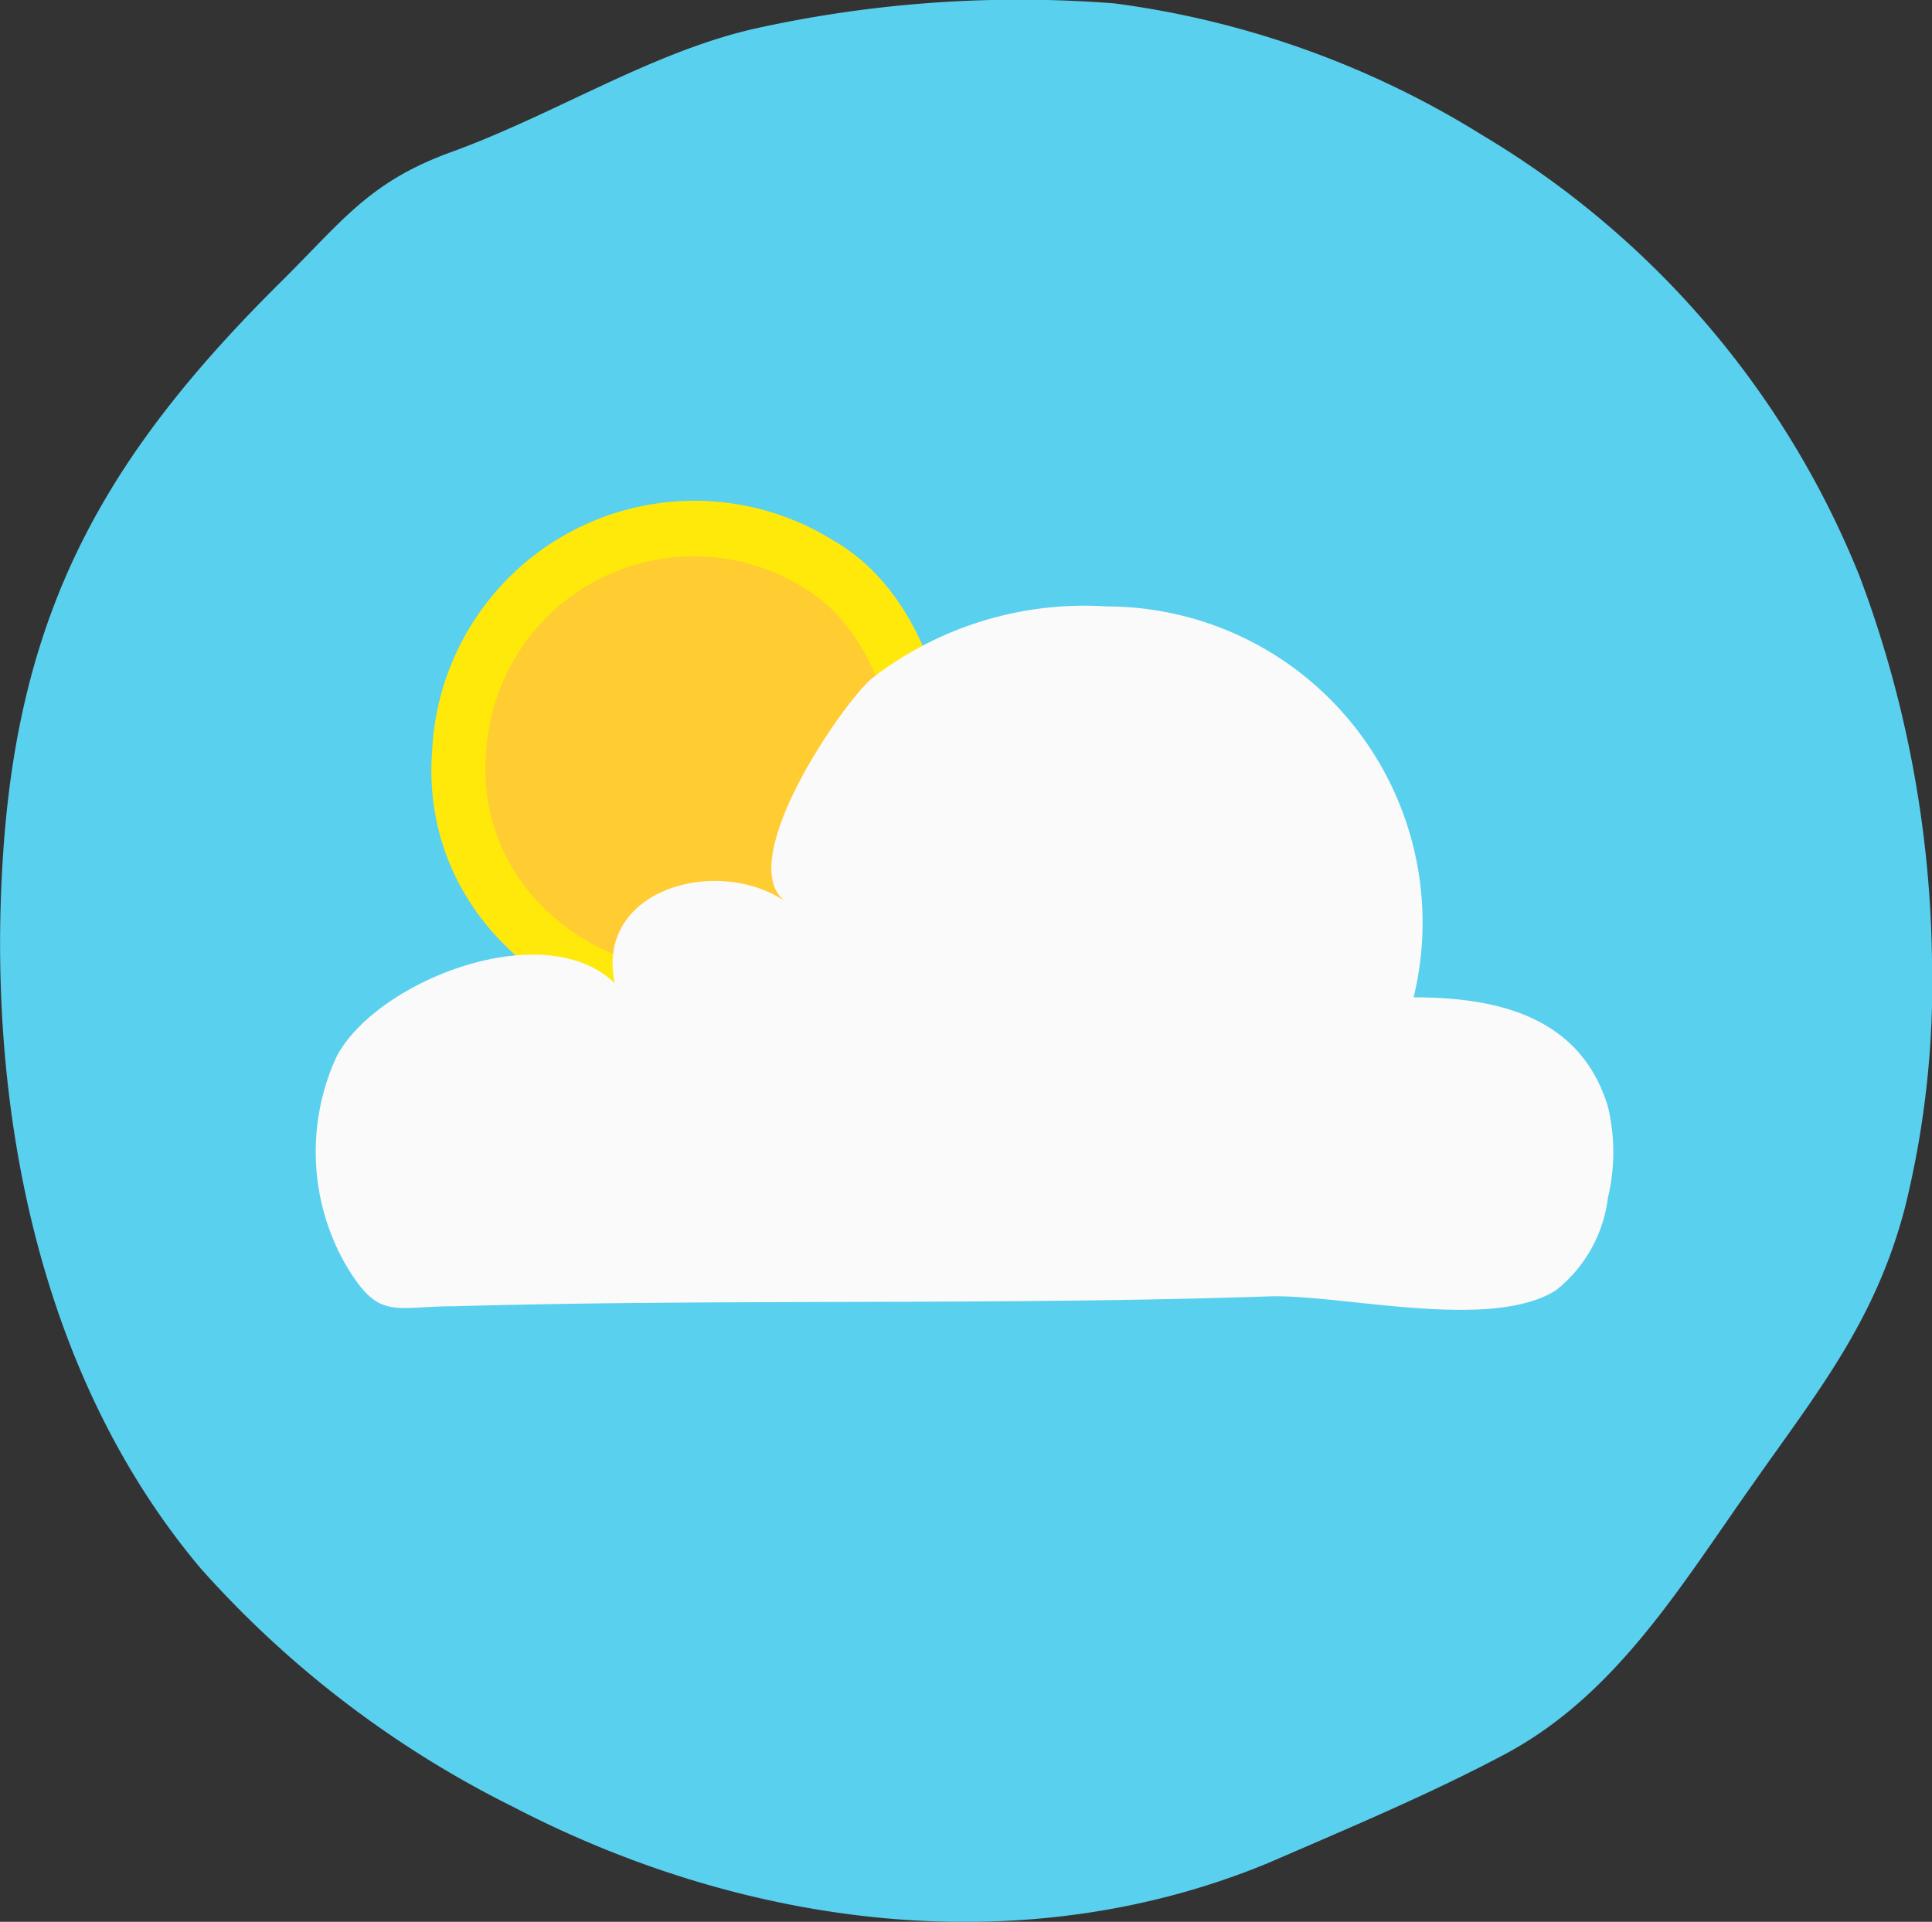 <svg xmlns="http://www.w3.org/2000/svg" viewBox="0 0 50.91 50.64"><rect x="0" y="0" width="50.91" height="50.64" fill="#333333" stroke="none"/><defs><style>.cls-1{fill:#5ad0ef;}.cls-2{fill:#ffe90a;}.cls-3{fill:#ffcc32;}.cls-4{fill:#fafafa;}</style></defs><title>Aktiv 1</title><g id="Lag_2" data-name="Lag 2"><g id="Layer_1" data-name="Layer 1"><path class="cls-1" d="M50.91,25.3a24.67,24.67,0,0,1-.71,6.51c-.78,3-2.31,4.87-4,7.28-1.9,2.68-3.59,5.54-6.5,7.11-2,1.07-4.23,2-6.28,2.89-6.48,2.68-13.8,1.7-19.92-1.49a27.2,27.2,0,0,1-8.21-6.27C1,36.24-.33,29.17.07,22.69.47,16.06,2.78,12,7.43,7.4,9.06,5.78,9.75,4.78,11.91,4c2.74-1,5.28-2.64,8-3.25A32.2,32.2,0,0,1,29.37.09a24.32,24.32,0,0,1,9.72,3.49A23.88,23.88,0,0,1,49,15.18,29.71,29.71,0,0,1,50.91,25.3Z"/><path class="cls-2" d="M11.39,19.74v0c-.5,6.22,7.42,9.71,11.93,5.38,2.73-2.63,2.09-8.92-1.38-10.89A6.92,6.92,0,0,0,11.39,19.74Z"/><path class="cls-3" d="M12.81,19.83h0c-.4,4.92,5.87,7.68,9.43,4.26,2.17-2.08,1.66-7-1.09-8.62A5.48,5.48,0,0,0,12.81,19.83Z"/><path class="cls-4" d="M42.37,31.56A3.68,3.68,0,0,1,41,34c-1.72,1.09-5.65.1-7.55.16-7.16.24-14.32.06-21.48.26-1.65,0-2,.41-2.92-1.2a6,6,0,0,1-.18-5.38c1.05-2,5.48-3.73,7.33-1.93.07.07.06.07,0,0-.53-2.5,2.74-3.38,4.52-2.14-1.44-1,1.47-5.23,2.25-5.89a9.14,9.14,0,0,1,6.2-1.9,8.33,8.33,0,0,1,8.08,10.3c2.17,0,4.39.48,5.12,2.88A5.15,5.15,0,0,1,42.37,31.56Z"/></g></g></svg>